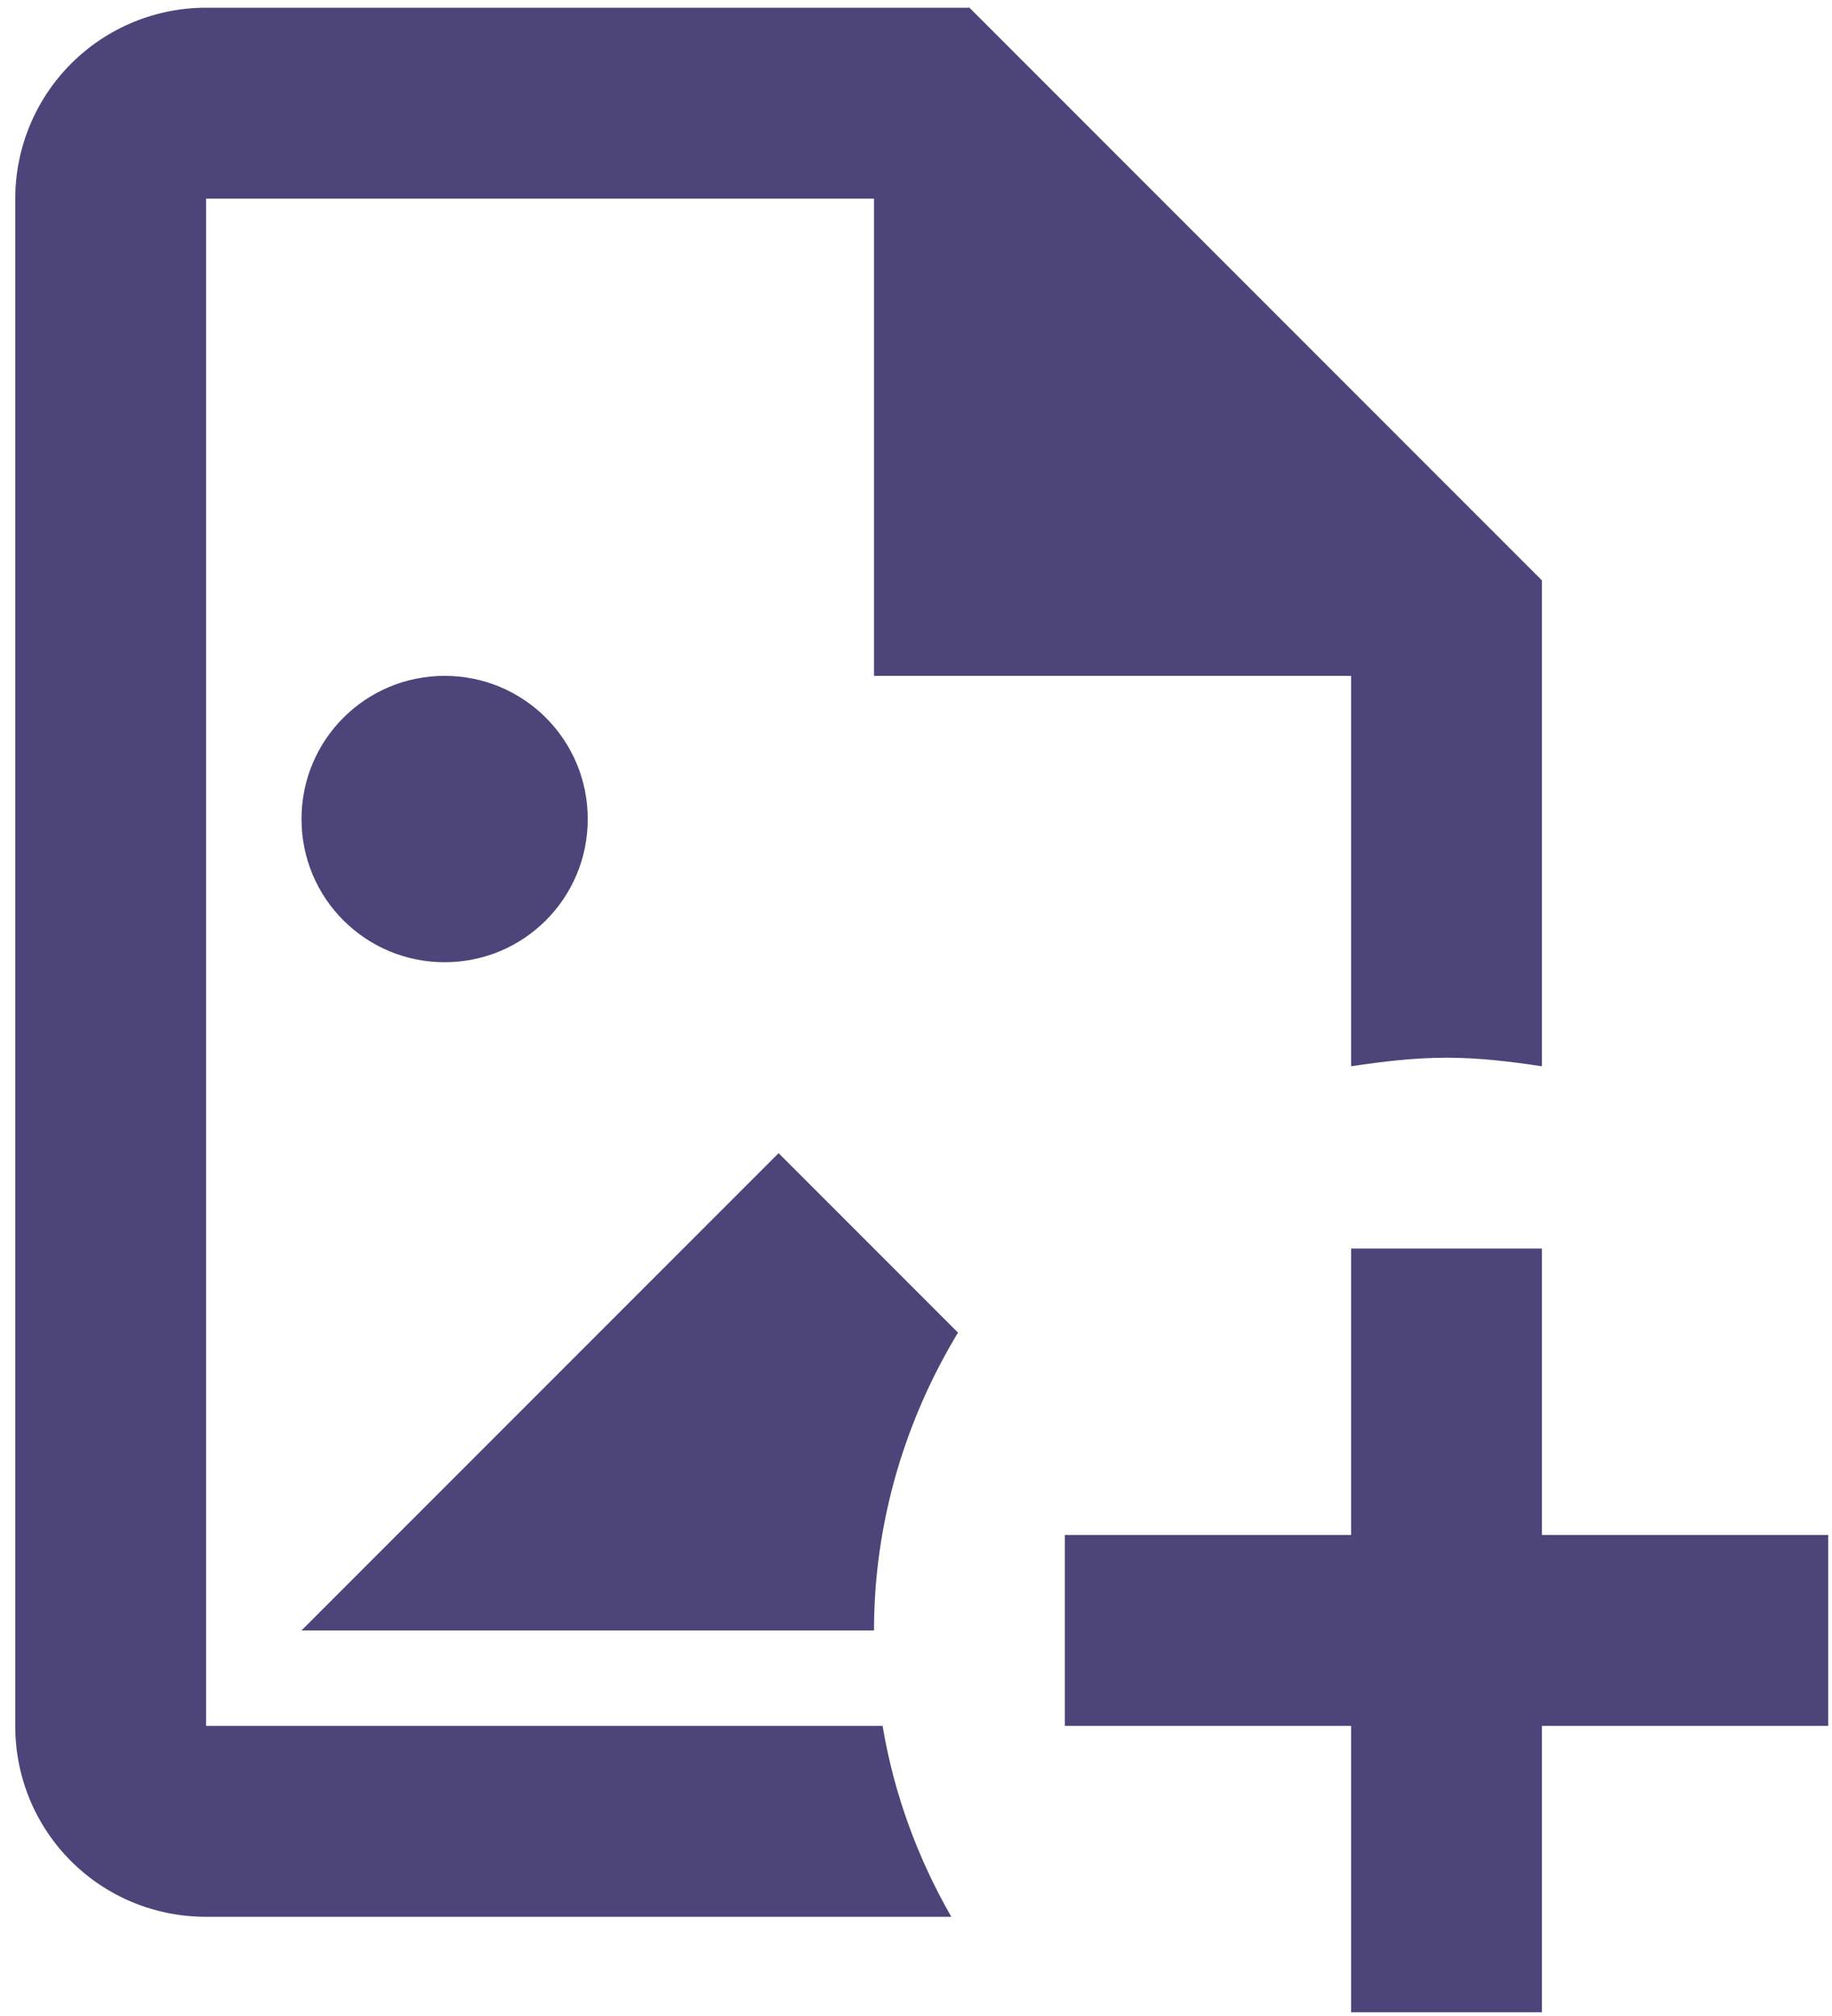 <svg width="40" height="44" viewBox="0 0 40 44" fill="none" xmlns="http://www.w3.org/2000/svg">
<path d="M6.583 35.585L17 25.168L20.917 29.085C19.771 30.98 19.083 33.21 19.083 35.585H6.583ZM12.833 17.876C12.833 16.147 11.438 14.751 9.708 14.751C7.979 14.751 6.583 16.147 6.583 17.876C6.583 19.605 7.979 21.001 9.708 21.001C11.438 21.001 12.833 19.605 12.833 17.876ZM19.271 37.668H4.5V4.335H19.083V14.751H29.5V23.272C30.188 23.168 30.875 23.085 31.583 23.085C32.292 23.085 32.979 23.168 33.667 23.272V12.668L21.167 0.168H4.5C3.395 0.168 2.335 0.607 1.554 1.388C0.772 2.17 0.333 3.23 0.333 4.335V37.668C0.333 39.98 2.188 41.835 4.5 41.835H20.771C20.042 40.564 19.521 39.168 19.271 37.668ZM29.5 27.251V33.501H23.25V37.668H29.5V43.918H33.667V37.668H39.917V33.501H33.667V27.251H29.5Z" fill="#4D4479"/>
</svg>
